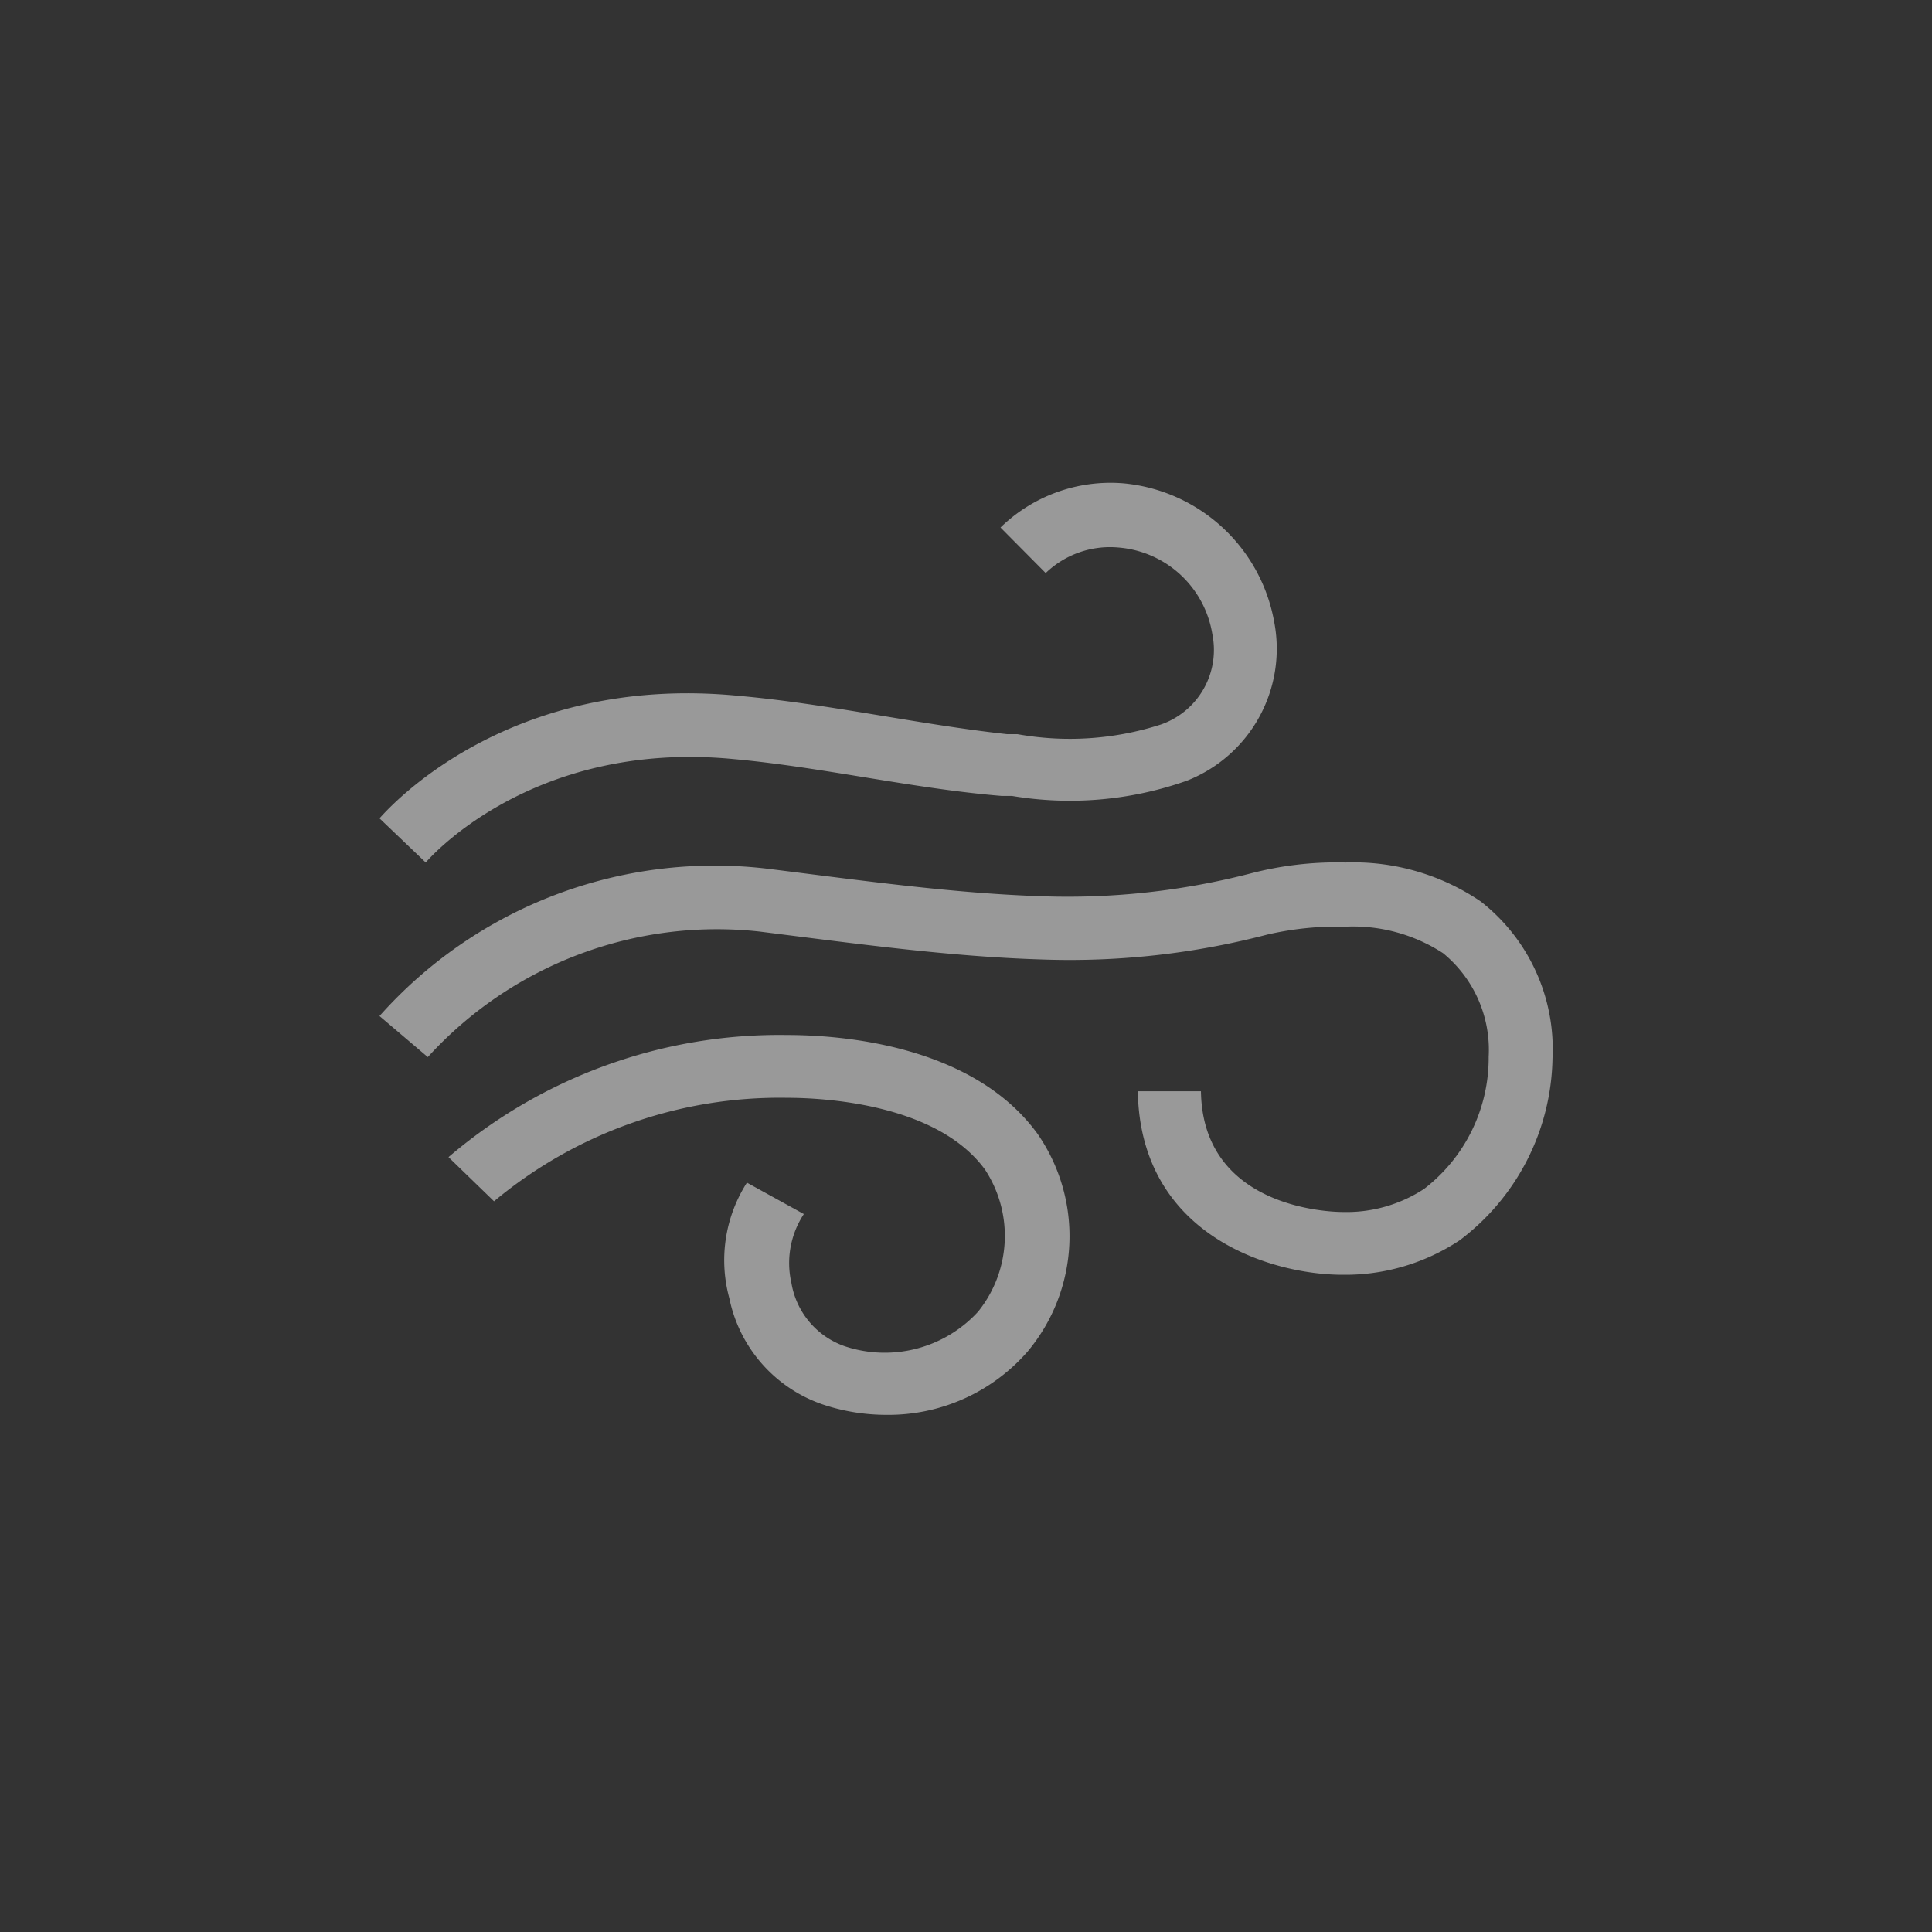 <svg xmlns="http://www.w3.org/2000/svg" viewBox="0 0 56 56"><rect x="0" y="0" width="56" height="56" fill="#333333" stroke="none"/><defs><style>.cls-1{fill:#1d2031;opacity:0;}.cls-2{opacity:0.5;}.cls-3{fill:#fff;}</style></defs><title>Breezy Icon Group</title><g id="Camada_2" data-name="Camada 2"><g id="Camada_1-2" data-name="Camada 1"><g id="Breezy_Icon_Group" data-name="Breezy Icon Group"><rect id="Weather_Icon_Frame" data-name="Weather Icon Frame" class="cls-1" width="56" height="56"/><g id="Breezy_Icon" data-name="Breezy Icon" class="cls-2"><path class="cls-3" d="M42.92,26.13A6.56,6.56,0,0,0,39,25a9.87,9.87,0,0,0-2.76.32,21.19,21.19,0,0,1-6,.66c-2.58-.08-5.27-.46-8-.8A13,13,0,0,0,11,29.45l1.4,1.19A11.33,11.33,0,0,1,22,27c2.79.35,5.54.73,8.17.81a22.64,22.64,0,0,0,6.56-.72A9.05,9.05,0,0,1,39,26.86a4.78,4.78,0,0,1,2.83.77,3.62,3.62,0,0,1,1.32,3,4.79,4.79,0,0,1-1.87,3.83,4.1,4.1,0,0,1-2.36.67c-.42,0-4.06-.13-4.11-3.5l-1.83,0c.07,4.21,3.91,5.32,5.93,5.32a6,6,0,0,0,3.4-1A6.74,6.74,0,0,0,45,30.68,5.43,5.43,0,0,0,42.92,26.13Z"/><path class="cls-3" d="M21.24,22c2.56.23,5.23.86,7.79,1.07l.3,0a10.18,10.18,0,0,0,5.07-.44,4.11,4.11,0,0,0,2.53-4.62,4.9,4.9,0,0,0-4.36-4A4.57,4.57,0,0,0,29,15.29l1.31,1.32a2.69,2.69,0,0,1,2.11-.74,3,3,0,0,1,2.72,2.51A2.29,2.29,0,0,1,33.65,21a8.59,8.59,0,0,1-4.16.28l-.3,0C26.63,21,24,20.4,21.42,20.17,14.61,19.5,11.15,23.56,11,23.72L12.34,25S15.33,21.44,21.24,22Z"/><path class="cls-3" d="M22.81,30A14.75,14.75,0,0,0,13,33.54l1.32,1.28a12.92,12.92,0,0,1,8.49-3c1,0,4.33.15,5.74,2.08a3.5,3.5,0,0,1-.2,4.12,3.67,3.67,0,0,1-3.87,1,2.35,2.35,0,0,1-1.54-1.83,2.58,2.58,0,0,1,.36-2l-1.65-.91a4.17,4.17,0,0,0-.51,3.35,4.13,4.13,0,0,0,2.77,3.1,5.8,5.8,0,0,0,1.78.28,5.35,5.35,0,0,0,4.1-1.84,5.21,5.21,0,0,0,.28-6.31C28.19,30.28,24.37,30,22.81,30Z"/></g></g></g></g></svg>